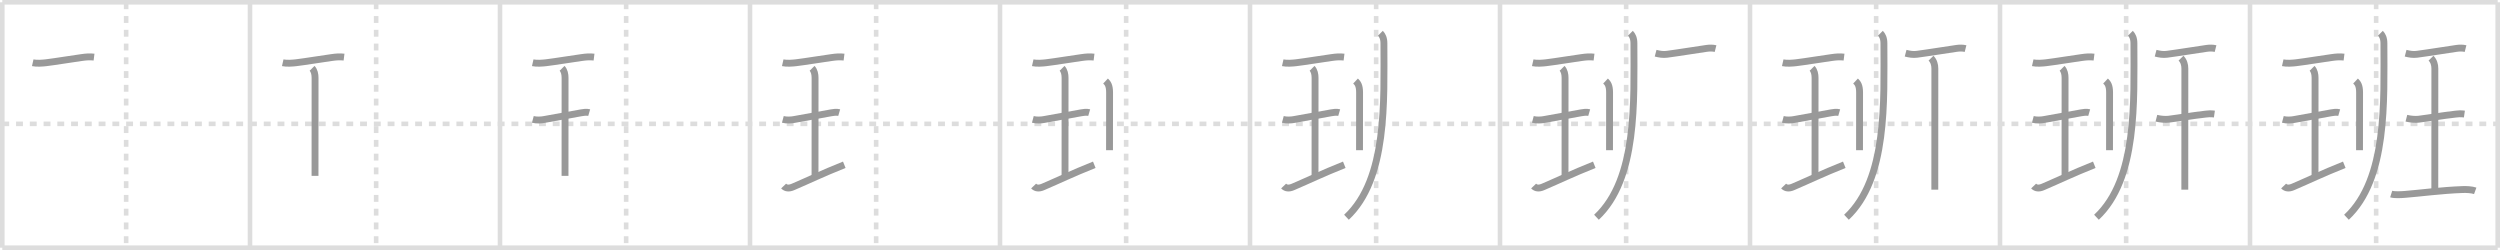 <svg width="1090px" height="109px" viewBox="0 0 1090 109" xmlns="http://www.w3.org/2000/svg" xmlns:xlink="http://www.w3.org/1999/xlink" xml:space="preserve" version="1.1" baseProfile="full">
<line x1="1" y1="1" x2="1089" y2="1" style="stroke:#ddd;stroke-width:2"></line>
<line x1="1" y1="1" x2="1" y2="108" style="stroke:#ddd;stroke-width:2"></line>
<line x1="1" y1="108" x2="1089" y2="108" style="stroke:#ddd;stroke-width:2"></line>
<line x1="1089" y1="1" x2="1089" y2="108" style="stroke:#ddd;stroke-width:2"></line>
<line x1="109" y1="1" x2="109" y2="108" style="stroke:#ddd;stroke-width:2"></line>
<line x1="218" y1="1" x2="218" y2="108" style="stroke:#ddd;stroke-width:2"></line>
<line x1="327" y1="1" x2="327" y2="108" style="stroke:#ddd;stroke-width:2"></line>
<line x1="436" y1="1" x2="436" y2="108" style="stroke:#ddd;stroke-width:2"></line>
<line x1="545" y1="1" x2="545" y2="108" style="stroke:#ddd;stroke-width:2"></line>
<line x1="654" y1="1" x2="654" y2="108" style="stroke:#ddd;stroke-width:2"></line>
<line x1="763" y1="1" x2="763" y2="108" style="stroke:#ddd;stroke-width:2"></line>
<line x1="872" y1="1" x2="872" y2="108" style="stroke:#ddd;stroke-width:2"></line>
<line x1="981" y1="1" x2="981" y2="108" style="stroke:#ddd;stroke-width:2"></line>
<line x1="1" y1="54" x2="1089" y2="54" style="stroke:#ddd;stroke-width:2;stroke-dasharray:3 3"></line>
<line x1="55" y1="1" x2="55" y2="108" style="stroke:#ddd;stroke-width:2;stroke-dasharray:3 3"></line>
<line x1="164" y1="1" x2="164" y2="108" style="stroke:#ddd;stroke-width:2;stroke-dasharray:3 3"></line>
<line x1="273" y1="1" x2="273" y2="108" style="stroke:#ddd;stroke-width:2;stroke-dasharray:3 3"></line>
<line x1="382" y1="1" x2="382" y2="108" style="stroke:#ddd;stroke-width:2;stroke-dasharray:3 3"></line>
<line x1="491" y1="1" x2="491" y2="108" style="stroke:#ddd;stroke-width:2;stroke-dasharray:3 3"></line>
<line x1="600" y1="1" x2="600" y2="108" style="stroke:#ddd;stroke-width:2;stroke-dasharray:3 3"></line>
<line x1="709" y1="1" x2="709" y2="108" style="stroke:#ddd;stroke-width:2;stroke-dasharray:3 3"></line>
<line x1="818" y1="1" x2="818" y2="108" style="stroke:#ddd;stroke-width:2;stroke-dasharray:3 3"></line>
<line x1="927" y1="1" x2="927" y2="108" style="stroke:#ddd;stroke-width:2;stroke-dasharray:3 3"></line>
<line x1="1036" y1="1" x2="1036" y2="108" style="stroke:#ddd;stroke-width:2;stroke-dasharray:3 3"></line>
<path d="M14.27,27.36c1.73,0.39,4.47,0.15,5.76,0c4.17-0.5,10.77-1.61,15.63-2.28c1.81-0.25,3.5-0.41,5.34-0.18" style="fill:none;stroke:#999;stroke-width:3"></path>

<path d="M123.27,27.36c1.73,0.39,4.47,0.15,5.76,0c4.17-0.5,10.77-1.61,15.63-2.28c1.81-0.25,3.5-0.41,5.34-0.18" style="fill:none;stroke:#999;stroke-width:3"></path>
<path d="M136.06,29.8c1,1,1.31,2.61,1.31,4.17c0,11.15-0.02,32.52-0.02,42.71" style="fill:none;stroke:#999;stroke-width:3"></path>

<path d="M232.27,27.36c1.73,0.39,4.47,0.15,5.76,0c4.17-0.5,10.77-1.61,15.63-2.28c1.81-0.25,3.5-0.41,5.34-0.18" style="fill:none;stroke:#999;stroke-width:3"></path>
<path d="M245.06,29.8c1,1,1.31,2.61,1.31,4.17c0,11.15-0.02,32.52-0.02,42.71" style="fill:none;stroke:#999;stroke-width:3"></path>
<path d="M232.32,52.05c1.68,0.45,3.76,0.28,4.83,0.07c4.56-0.86,11.26-2,16.28-2.94c0.73-0.14,2.36-0.4,3.46-0.08" style="fill:none;stroke:#999;stroke-width:3"></path>

<path d="M341.27,27.36c1.73,0.39,4.47,0.15,5.76,0c4.17-0.5,10.77-1.61,15.63-2.28c1.81-0.25,3.5-0.41,5.34-0.18" style="fill:none;stroke:#999;stroke-width:3"></path>
<path d="M354.06,29.8c1,1,1.31,2.61,1.31,4.17c0,11.15-0.02,32.52-0.02,42.71" style="fill:none;stroke:#999;stroke-width:3"></path>
<path d="M341.32,52.05c1.68,0.45,3.76,0.28,4.83,0.07c4.56-0.86,11.26-2,16.28-2.94c0.73-0.14,2.36-0.4,3.46-0.08" style="fill:none;stroke:#999;stroke-width:3"></path>
<path d="M341.66,81.11c0.97,1.02,2.34,1.14,4.09,0.39c8.09-3.47,12-5.5,22.36-9.66" style="fill:none;stroke:#999;stroke-width:3"></path>

<path d="M450.27,27.36c1.73,0.39,4.47,0.15,5.76,0c4.17-0.5,10.77-1.61,15.63-2.28c1.81-0.25,3.5-0.41,5.34-0.18" style="fill:none;stroke:#999;stroke-width:3"></path>
<path d="M463.06,29.8c1,1,1.31,2.61,1.31,4.17c0,11.15-0.02,32.52-0.02,42.71" style="fill:none;stroke:#999;stroke-width:3"></path>
<path d="M450.32,52.05c1.68,0.45,3.76,0.28,4.83,0.07c4.56-0.86,11.26-2,16.28-2.94c0.73-0.14,2.36-0.4,3.46-0.08" style="fill:none;stroke:#999;stroke-width:3"></path>
<path d="M450.66,81.11c0.97,1.02,2.34,1.14,4.09,0.39c8.09-3.47,12-5.5,22.36-9.66" style="fill:none;stroke:#999;stroke-width:3"></path>
<path d="M482.02,35.33c0.98,0.92,1.76,1.99,1.76,5.02c0,8.6-0.01,14.48-0.02,18.9c0,2.46-0.01,4.47-0.01,6.25" style="fill:none;stroke:#999;stroke-width:3"></path>

<path d="M559.27,27.36c1.73,0.39,4.47,0.15,5.76,0c4.17-0.5,10.77-1.61,15.63-2.28c1.81-0.25,3.5-0.41,5.34-0.18" style="fill:none;stroke:#999;stroke-width:3"></path>
<path d="M572.06,29.8c1,1,1.31,2.61,1.31,4.17c0,11.15-0.02,32.52-0.02,42.71" style="fill:none;stroke:#999;stroke-width:3"></path>
<path d="M559.32,52.05c1.68,0.45,3.76,0.28,4.83,0.07c4.56-0.86,11.26-2,16.28-2.94c0.73-0.14,2.36-0.4,3.46-0.08" style="fill:none;stroke:#999;stroke-width:3"></path>
<path d="M559.66,81.11c0.97,1.02,2.34,1.14,4.09,0.39c8.09-3.47,12-5.5,22.36-9.66" style="fill:none;stroke:#999;stroke-width:3"></path>
<path d="M591.02,35.33c0.98,0.92,1.76,1.99,1.76,5.02c0,8.6-0.01,14.48-0.02,18.9c0,2.46-0.01,4.47-0.01,6.25" style="fill:none;stroke:#999;stroke-width:3"></path>
<path d="M601.85,14.5c0.82,0.82,1.54,2.12,1.54,4.39C603.39,43.87,605.0,78,587.06,94.72" style="fill:none;stroke:#999;stroke-width:3"></path>

<path d="M668.27,27.36c1.73,0.39,4.47,0.15,5.76,0c4.17-0.5,10.77-1.61,15.63-2.28c1.81-0.25,3.5-0.41,5.34-0.18" style="fill:none;stroke:#999;stroke-width:3"></path>
<path d="M681.06,29.8c1,1,1.31,2.61,1.31,4.17c0,11.15-0.02,32.52-0.02,42.71" style="fill:none;stroke:#999;stroke-width:3"></path>
<path d="M668.32,52.05c1.68,0.45,3.76,0.28,4.83,0.07c4.56-0.86,11.26-2,16.28-2.94c0.73-0.14,2.36-0.4,3.46-0.08" style="fill:none;stroke:#999;stroke-width:3"></path>
<path d="M668.66,81.11c0.97,1.02,2.34,1.14,4.09,0.39c8.09-3.47,12-5.5,22.36-9.66" style="fill:none;stroke:#999;stroke-width:3"></path>
<path d="M700.02,35.33c0.98,0.92,1.76,1.99,1.76,5.02c0,8.6-0.01,14.48-0.02,18.9c0,2.46-0.01,4.47-0.01,6.25" style="fill:none;stroke:#999;stroke-width:3"></path>
<path d="M710.85,14.5c0.82,0.82,1.54,2.12,1.54,4.39C712.39,43.87,714.0,78,696.06,94.72" style="fill:none;stroke:#999;stroke-width:3"></path>
<path d="M721.85,23.19c1.65,0.44,3.27,0.69,4.88,0.48c5.5-0.71,12.33-1.87,17.38-2.58c1.19-0.17,2.63-0.21,3.87,0.1" style="fill:none;stroke:#999;stroke-width:3"></path>

<path d="M777.27,27.36c1.73,0.39,4.47,0.15,5.76,0c4.17-0.5,10.77-1.61,15.63-2.28c1.81-0.25,3.5-0.41,5.34-0.18" style="fill:none;stroke:#999;stroke-width:3"></path>
<path d="M790.06,29.8c1,1,1.31,2.61,1.31,4.17c0,11.15-0.02,32.52-0.02,42.71" style="fill:none;stroke:#999;stroke-width:3"></path>
<path d="M777.32,52.05c1.68,0.45,3.76,0.28,4.83,0.07c4.56-0.86,11.26-2,16.28-2.94c0.73-0.14,2.36-0.4,3.46-0.08" style="fill:none;stroke:#999;stroke-width:3"></path>
<path d="M777.66,81.11c0.97,1.02,2.34,1.14,4.09,0.39c8.09-3.47,12-5.5,22.36-9.66" style="fill:none;stroke:#999;stroke-width:3"></path>
<path d="M809.02,35.33c0.98,0.92,1.76,1.99,1.76,5.02c0,8.6-0.01,14.48-0.02,18.9c0,2.46-0.01,4.47-0.01,6.25" style="fill:none;stroke:#999;stroke-width:3"></path>
<path d="M819.85,14.5c0.82,0.82,1.54,2.12,1.54,4.39C821.39,43.87,823.0,78,805.06,94.72" style="fill:none;stroke:#999;stroke-width:3"></path>
<path d="M830.85,23.19c1.65,0.44,3.27,0.69,4.88,0.48c5.5-0.71,12.33-1.87,17.38-2.58c1.19-0.17,2.63-0.21,3.87,0.1" style="fill:none;stroke:#999;stroke-width:3"></path>
<path d="M841.92,25.37c1.23,1.23,1.68,2.86,1.68,4.54c0,11.75-0.02,33.95-0.02,52.79" style="fill:none;stroke:#999;stroke-width:3"></path>

<path d="M886.27,27.36c1.73,0.39,4.47,0.15,5.76,0c4.17-0.5,10.77-1.61,15.63-2.28c1.81-0.25,3.5-0.41,5.34-0.18" style="fill:none;stroke:#999;stroke-width:3"></path>
<path d="M899.06,29.8c1,1,1.31,2.61,1.31,4.17c0,11.15-0.02,32.52-0.02,42.71" style="fill:none;stroke:#999;stroke-width:3"></path>
<path d="M886.32,52.05c1.68,0.45,3.76,0.28,4.83,0.07c4.56-0.86,11.26-2,16.28-2.94c0.73-0.14,2.36-0.4,3.46-0.08" style="fill:none;stroke:#999;stroke-width:3"></path>
<path d="M886.66,81.11c0.97,1.02,2.34,1.14,4.09,0.39c8.09-3.47,12-5.5,22.36-9.66" style="fill:none;stroke:#999;stroke-width:3"></path>
<path d="M918.02,35.33c0.98,0.92,1.76,1.99,1.76,5.02c0,8.6-0.01,14.48-0.02,18.9c0,2.46-0.01,4.47-0.01,6.25" style="fill:none;stroke:#999;stroke-width:3"></path>
<path d="M928.85,14.5c0.82,0.82,1.54,2.12,1.54,4.39C930.39,43.87,932.0,78,914.06,94.72" style="fill:none;stroke:#999;stroke-width:3"></path>
<path d="M939.85,23.19c1.65,0.44,3.27,0.69,4.88,0.48c5.5-0.71,12.33-1.87,17.38-2.58c1.19-0.17,2.63-0.21,3.87,0.1" style="fill:none;stroke:#999;stroke-width:3"></path>
<path d="M950.92,25.37c1.23,1.23,1.68,2.86,1.68,4.54c0,11.75-0.02,33.95-0.02,52.79" style="fill:none;stroke:#999;stroke-width:3"></path>
<path d="M940.19,51.54c1.81,0.46,3.99,0.6,5.32,0.44c5.36-0.66,9.25-1.45,16.26-2.24c0.79-0.09,2.1-0.24,3.71-0.01" style="fill:none;stroke:#999;stroke-width:3"></path>

<path d="M995.27,27.36c1.73,0.39,4.47,0.15,5.76,0c4.17-0.5,10.77-1.61,15.63-2.28c1.81-0.25,3.5-0.41,5.34-0.18" style="fill:none;stroke:#999;stroke-width:3"></path>
<path d="M1008.06,29.8c1,1,1.31,2.61,1.31,4.17c0,11.15-0.02,32.52-0.02,42.71" style="fill:none;stroke:#999;stroke-width:3"></path>
<path d="M995.32,52.05c1.68,0.45,3.76,0.28,4.83,0.07c4.56-0.86,11.26-2,16.28-2.94c0.73-0.14,2.36-0.4,3.46-0.08" style="fill:none;stroke:#999;stroke-width:3"></path>
<path d="M995.66,81.11c0.97,1.02,2.34,1.14,4.09,0.39c8.09-3.47,12-5.5,22.36-9.66" style="fill:none;stroke:#999;stroke-width:3"></path>
<path d="M1027.02,35.33c0.98,0.92,1.76,1.99,1.76,5.02c0,8.6-0.01,14.48-0.02,18.9c0,2.46-0.01,4.47-0.01,6.25" style="fill:none;stroke:#999;stroke-width:3"></path>
<path d="M1037.85,14.5c0.82,0.82,1.54,2.12,1.54,4.39C1039.39,43.87,1041.0,78,1023.06,94.72" style="fill:none;stroke:#999;stroke-width:3"></path>
<path d="M1048.85,23.19c1.65,0.44,3.27,0.69,4.88,0.48c5.5-0.71,12.33-1.87,17.38-2.58c1.19-0.17,2.63-0.21,3.87,0.1" style="fill:none;stroke:#999;stroke-width:3"></path>
<path d="M1059.92,25.37c1.23,1.23,1.68,2.86,1.68,4.54c0,11.75-0.02,33.95-0.02,52.79" style="fill:none;stroke:#999;stroke-width:3"></path>
<path d="M1049.19,51.54c1.81,0.46,3.99,0.6,5.32,0.44c5.36-0.66,9.25-1.45,16.26-2.24c0.79-0.09,2.1-0.24,3.71-0.01" style="fill:none;stroke:#999;stroke-width:3"></path>
<path d="M1042.56,84.6c1.48,0.47,4.37,0.28,5.94,0.16c6.41-0.49,15.85-1.79,25.26-2.12c1.57-0.06,3.98,0.04,5.44,0.57" style="fill:none;stroke:#999;stroke-width:3"></path>

</svg>